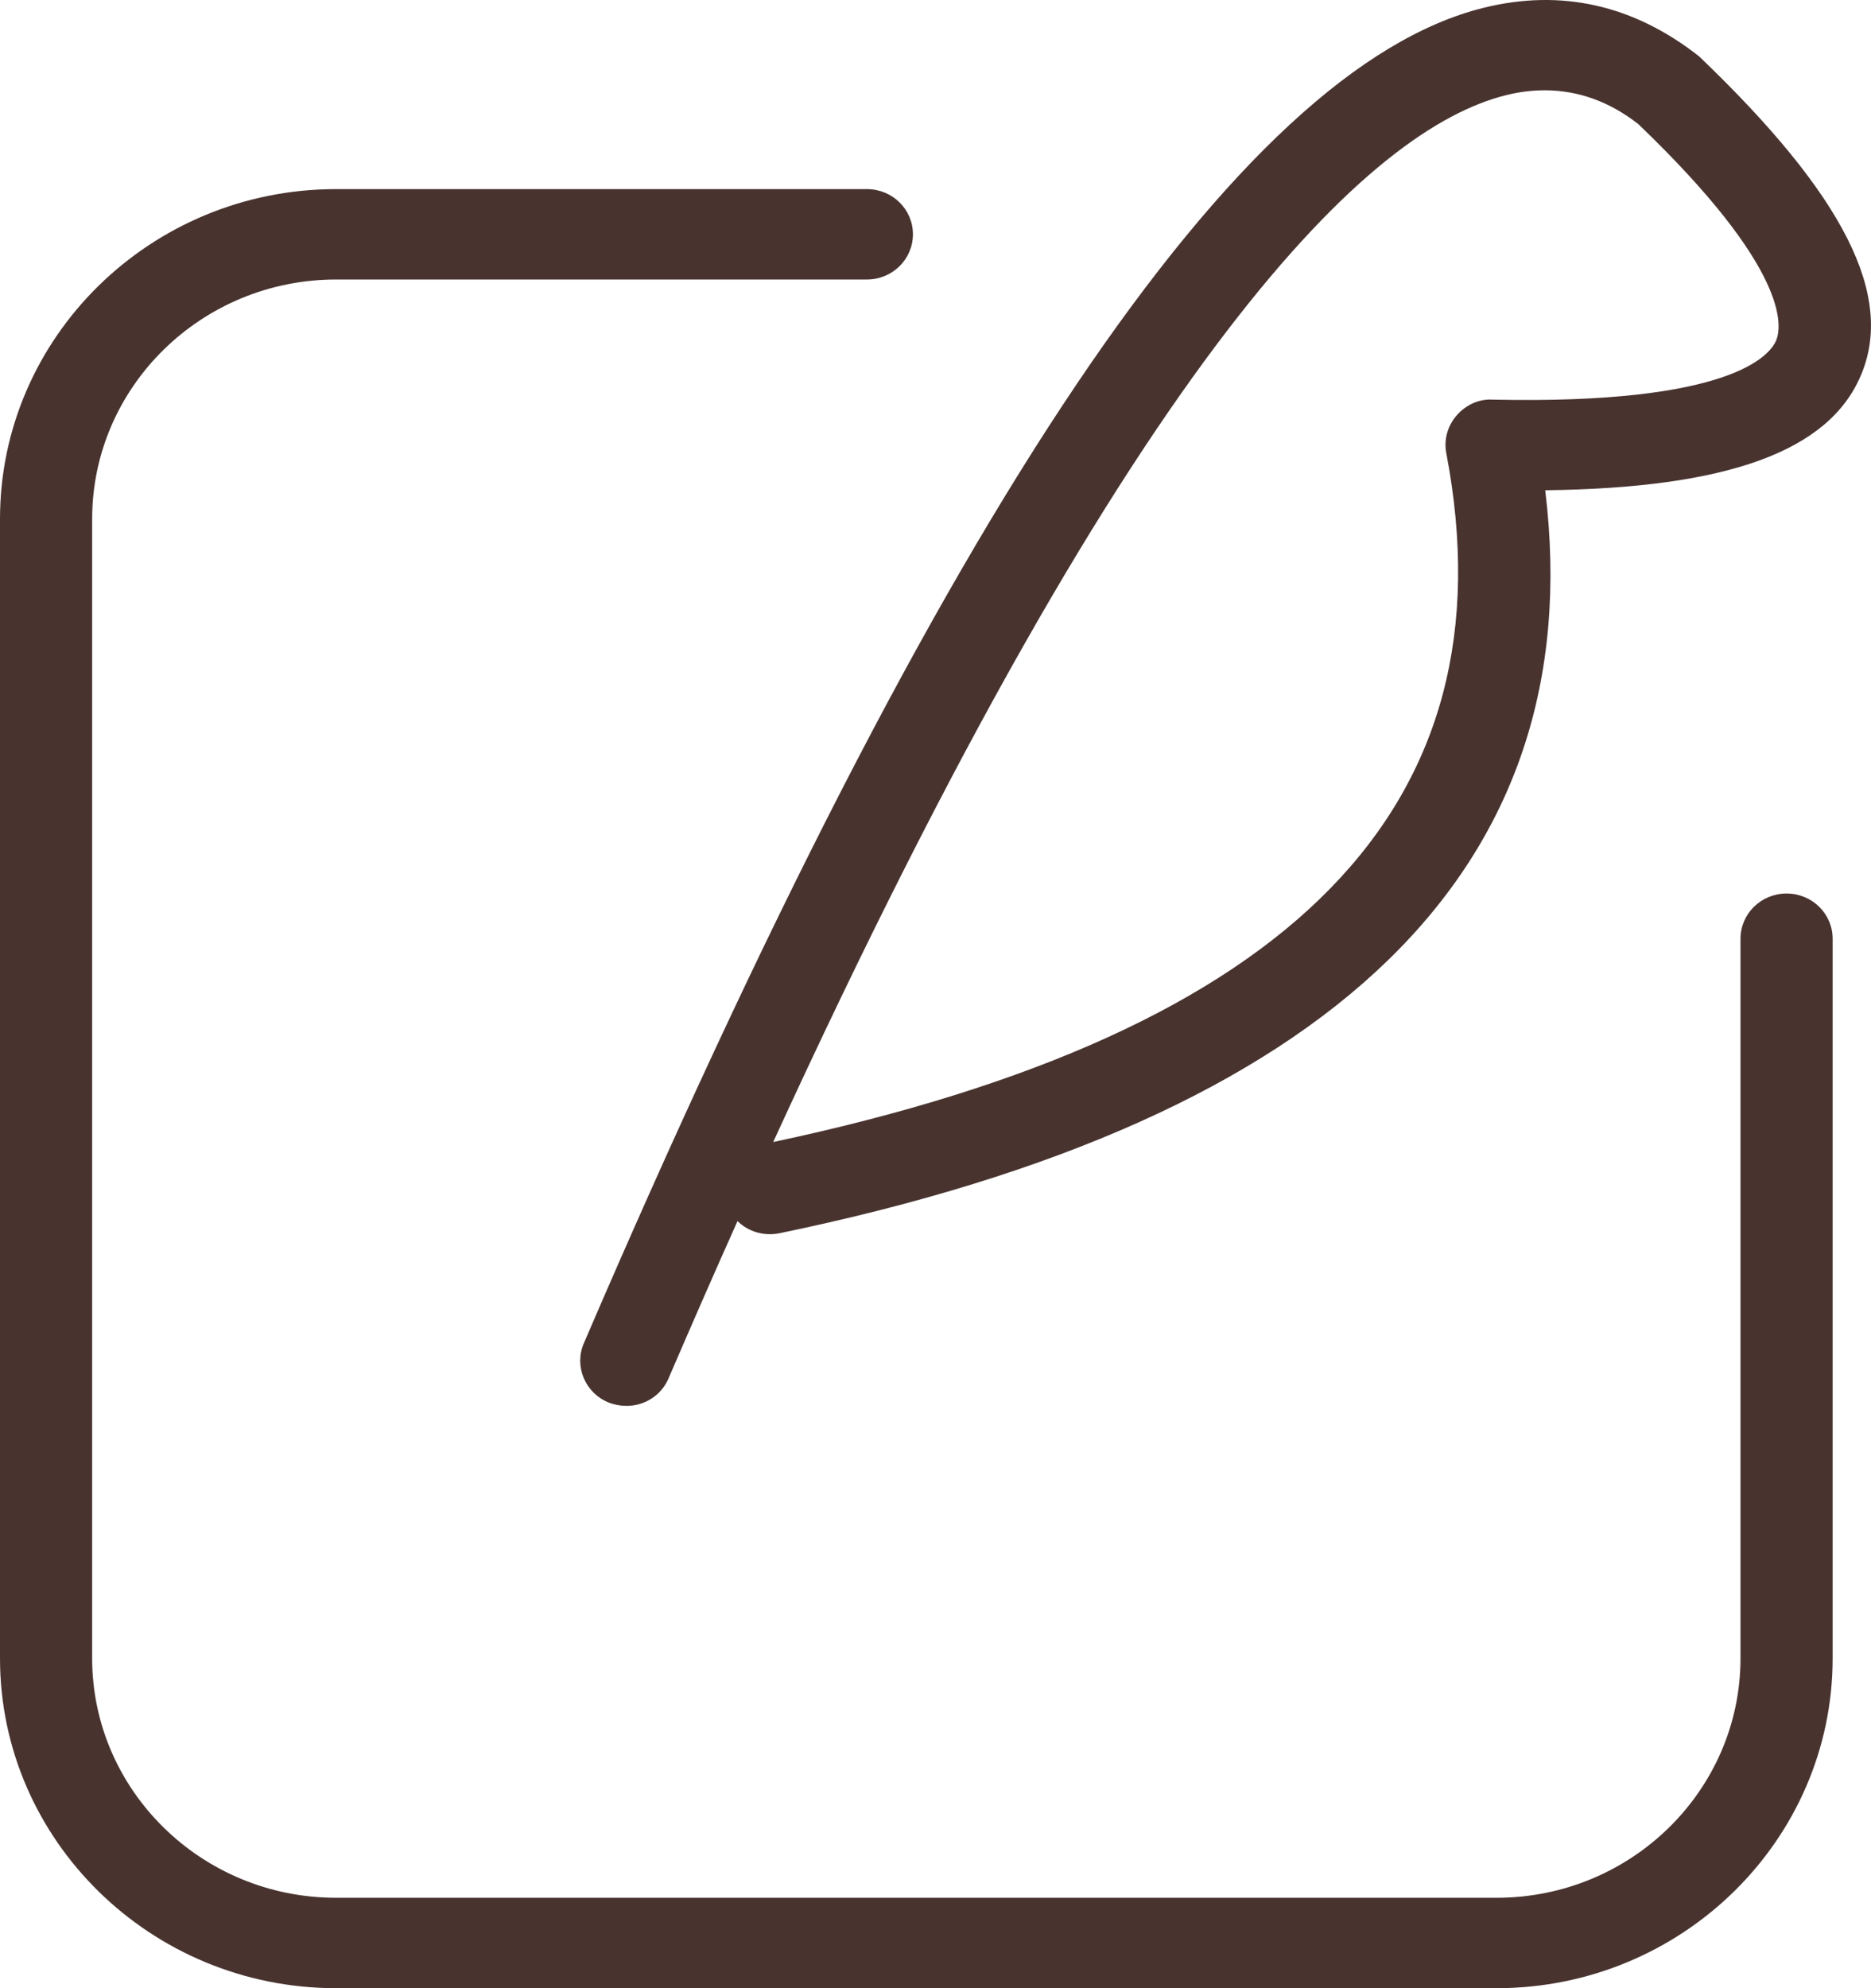 <svg width="16" height="17" viewBox="0 0 16 17" fill="none" xmlns="http://www.w3.org/2000/svg">
<path d="M12.798 17H2.874C1.289 17 0 15.733 0 14.179V4.438C0 2.882 1.289 1.617 2.874 1.617H7.413C7.631 1.617 7.807 1.789 7.807 2.003C7.807 2.217 7.631 2.39 7.413 2.39H2.874C1.723 2.39 0.788 3.308 0.788 4.438V14.179C0.788 15.308 1.723 16.227 2.874 16.227H12.798C13.949 16.227 14.884 15.308 14.884 14.179V8.027C14.884 7.813 15.06 7.64 15.278 7.64C15.496 7.64 15.672 7.813 15.672 8.027V14.179C15.672 15.733 14.383 17 12.798 17ZM5.717 11.786C5.918 11.319 6.114 10.871 6.307 10.441C6.397 10.53 6.53 10.572 6.665 10.545C11.407 9.564 13.608 7.428 13.214 4.192C14.774 4.173 15.636 3.859 15.912 3.213C16.204 2.532 15.774 1.672 14.53 0.482C13.971 0.042 13.35 -0.098 12.686 0.067C10.587 0.588 8.07 4.324 4.993 11.485C4.908 11.681 5.003 11.909 5.202 11.991C5.252 12.011 5.305 12.021 5.356 12.021C5.509 12.022 5.654 11.934 5.717 11.786ZM14.01 1.061C15.307 2.304 15.239 2.793 15.188 2.913C15.132 3.042 14.794 3.461 12.764 3.417C12.648 3.409 12.532 3.464 12.456 3.553C12.379 3.641 12.346 3.76 12.368 3.874C12.945 6.894 11.061 8.821 6.612 9.765C9.745 2.928 11.733 1.098 12.878 0.814C12.992 0.785 13.105 0.772 13.212 0.772C13.502 0.773 13.768 0.872 14.01 1.061Z" fill="#48332F"/>
</svg>
